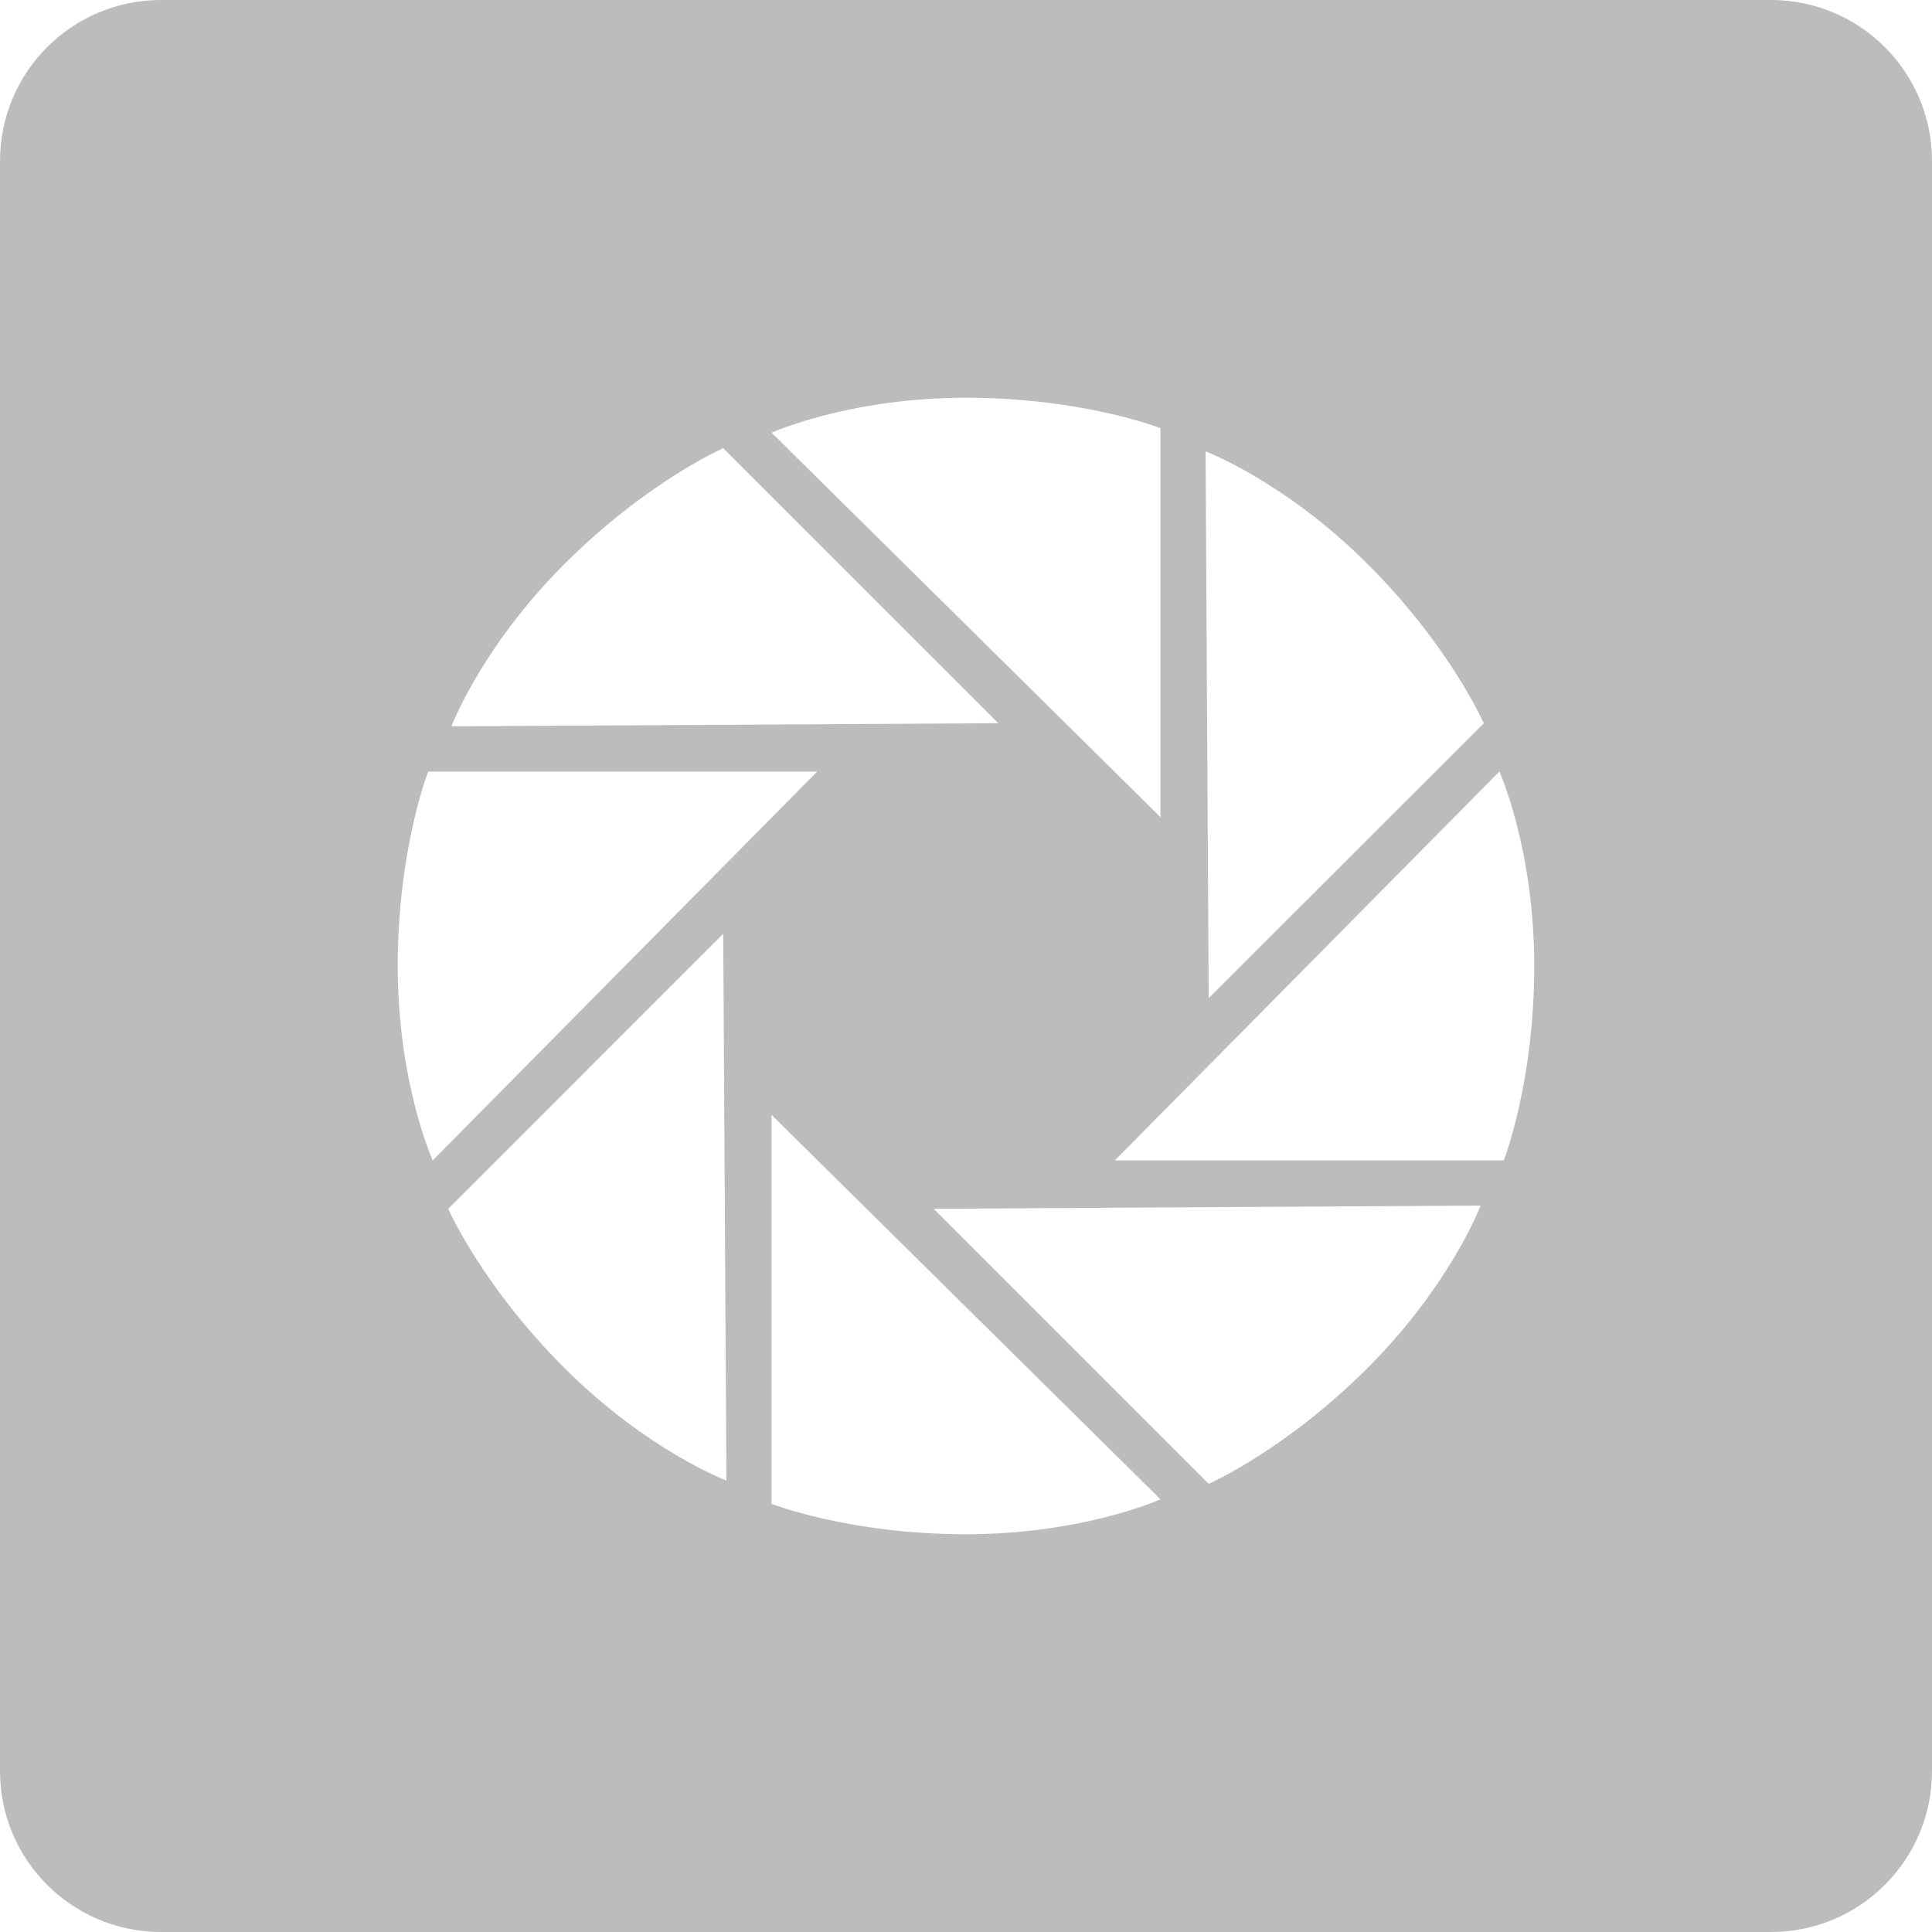 <svg
 xmlns="http://www.w3.org/2000/svg"
 xmlns:xlink="http://www.w3.org/1999/xlink"
 width="24px" height="24px">
<path fill-rule="evenodd"  fill="#bbbcbc"
 d="M22.000,24.000 L2.000,24.000 C0.895,24.000 -0.000,23.105 -0.000,22.000 L-0.000,2.000 C-0.000,0.895 0.895,-0.000 2.000,-0.000 L22.000,-0.000 C23.105,-0.000 24.000,0.895 24.000,2.000 L24.000,22.000 C24.000,23.105 23.105,24.000 22.000,24.000 ZM16.991,16.991 C18.019,15.963 18.393,14.977 18.392,14.976 L11.599,15.016 L15.015,18.432 C15.015,18.432 15.963,18.019 16.991,16.991 ZM9.584,18.681 C9.584,18.681 10.546,19.059 12.000,19.059 C13.454,19.059 14.416,18.625 14.416,18.625 L9.584,13.849 L9.584,18.681 ZM7.009,16.991 C8.037,18.019 9.023,18.392 9.024,18.392 L8.984,11.600 L5.568,15.016 C5.568,15.016 5.981,15.963 7.009,16.991 ZM4.941,12.000 C4.941,13.454 5.375,14.415 5.375,14.415 L10.151,9.585 L5.319,9.585 C5.319,9.585 4.941,10.546 4.941,12.000 ZM7.009,7.009 C5.981,8.037 5.607,9.023 5.608,9.023 L12.401,8.984 L8.984,5.568 C8.984,5.568 8.037,5.981 7.009,7.009 ZM14.416,5.319 C14.416,5.319 13.454,4.941 12.000,4.941 C10.546,4.941 9.585,5.375 9.585,5.375 L14.416,10.151 L14.416,5.319 ZM16.991,7.009 C15.963,5.981 14.977,5.607 14.976,5.607 L15.015,12.400 L18.432,8.985 C18.432,8.985 18.019,8.037 16.991,7.009 ZM18.626,9.584 L13.849,14.415 L18.680,14.415 C18.680,14.415 19.059,13.454 19.059,11.999 C19.059,10.546 18.626,9.584 18.626,9.584 Z"/>
</svg>
